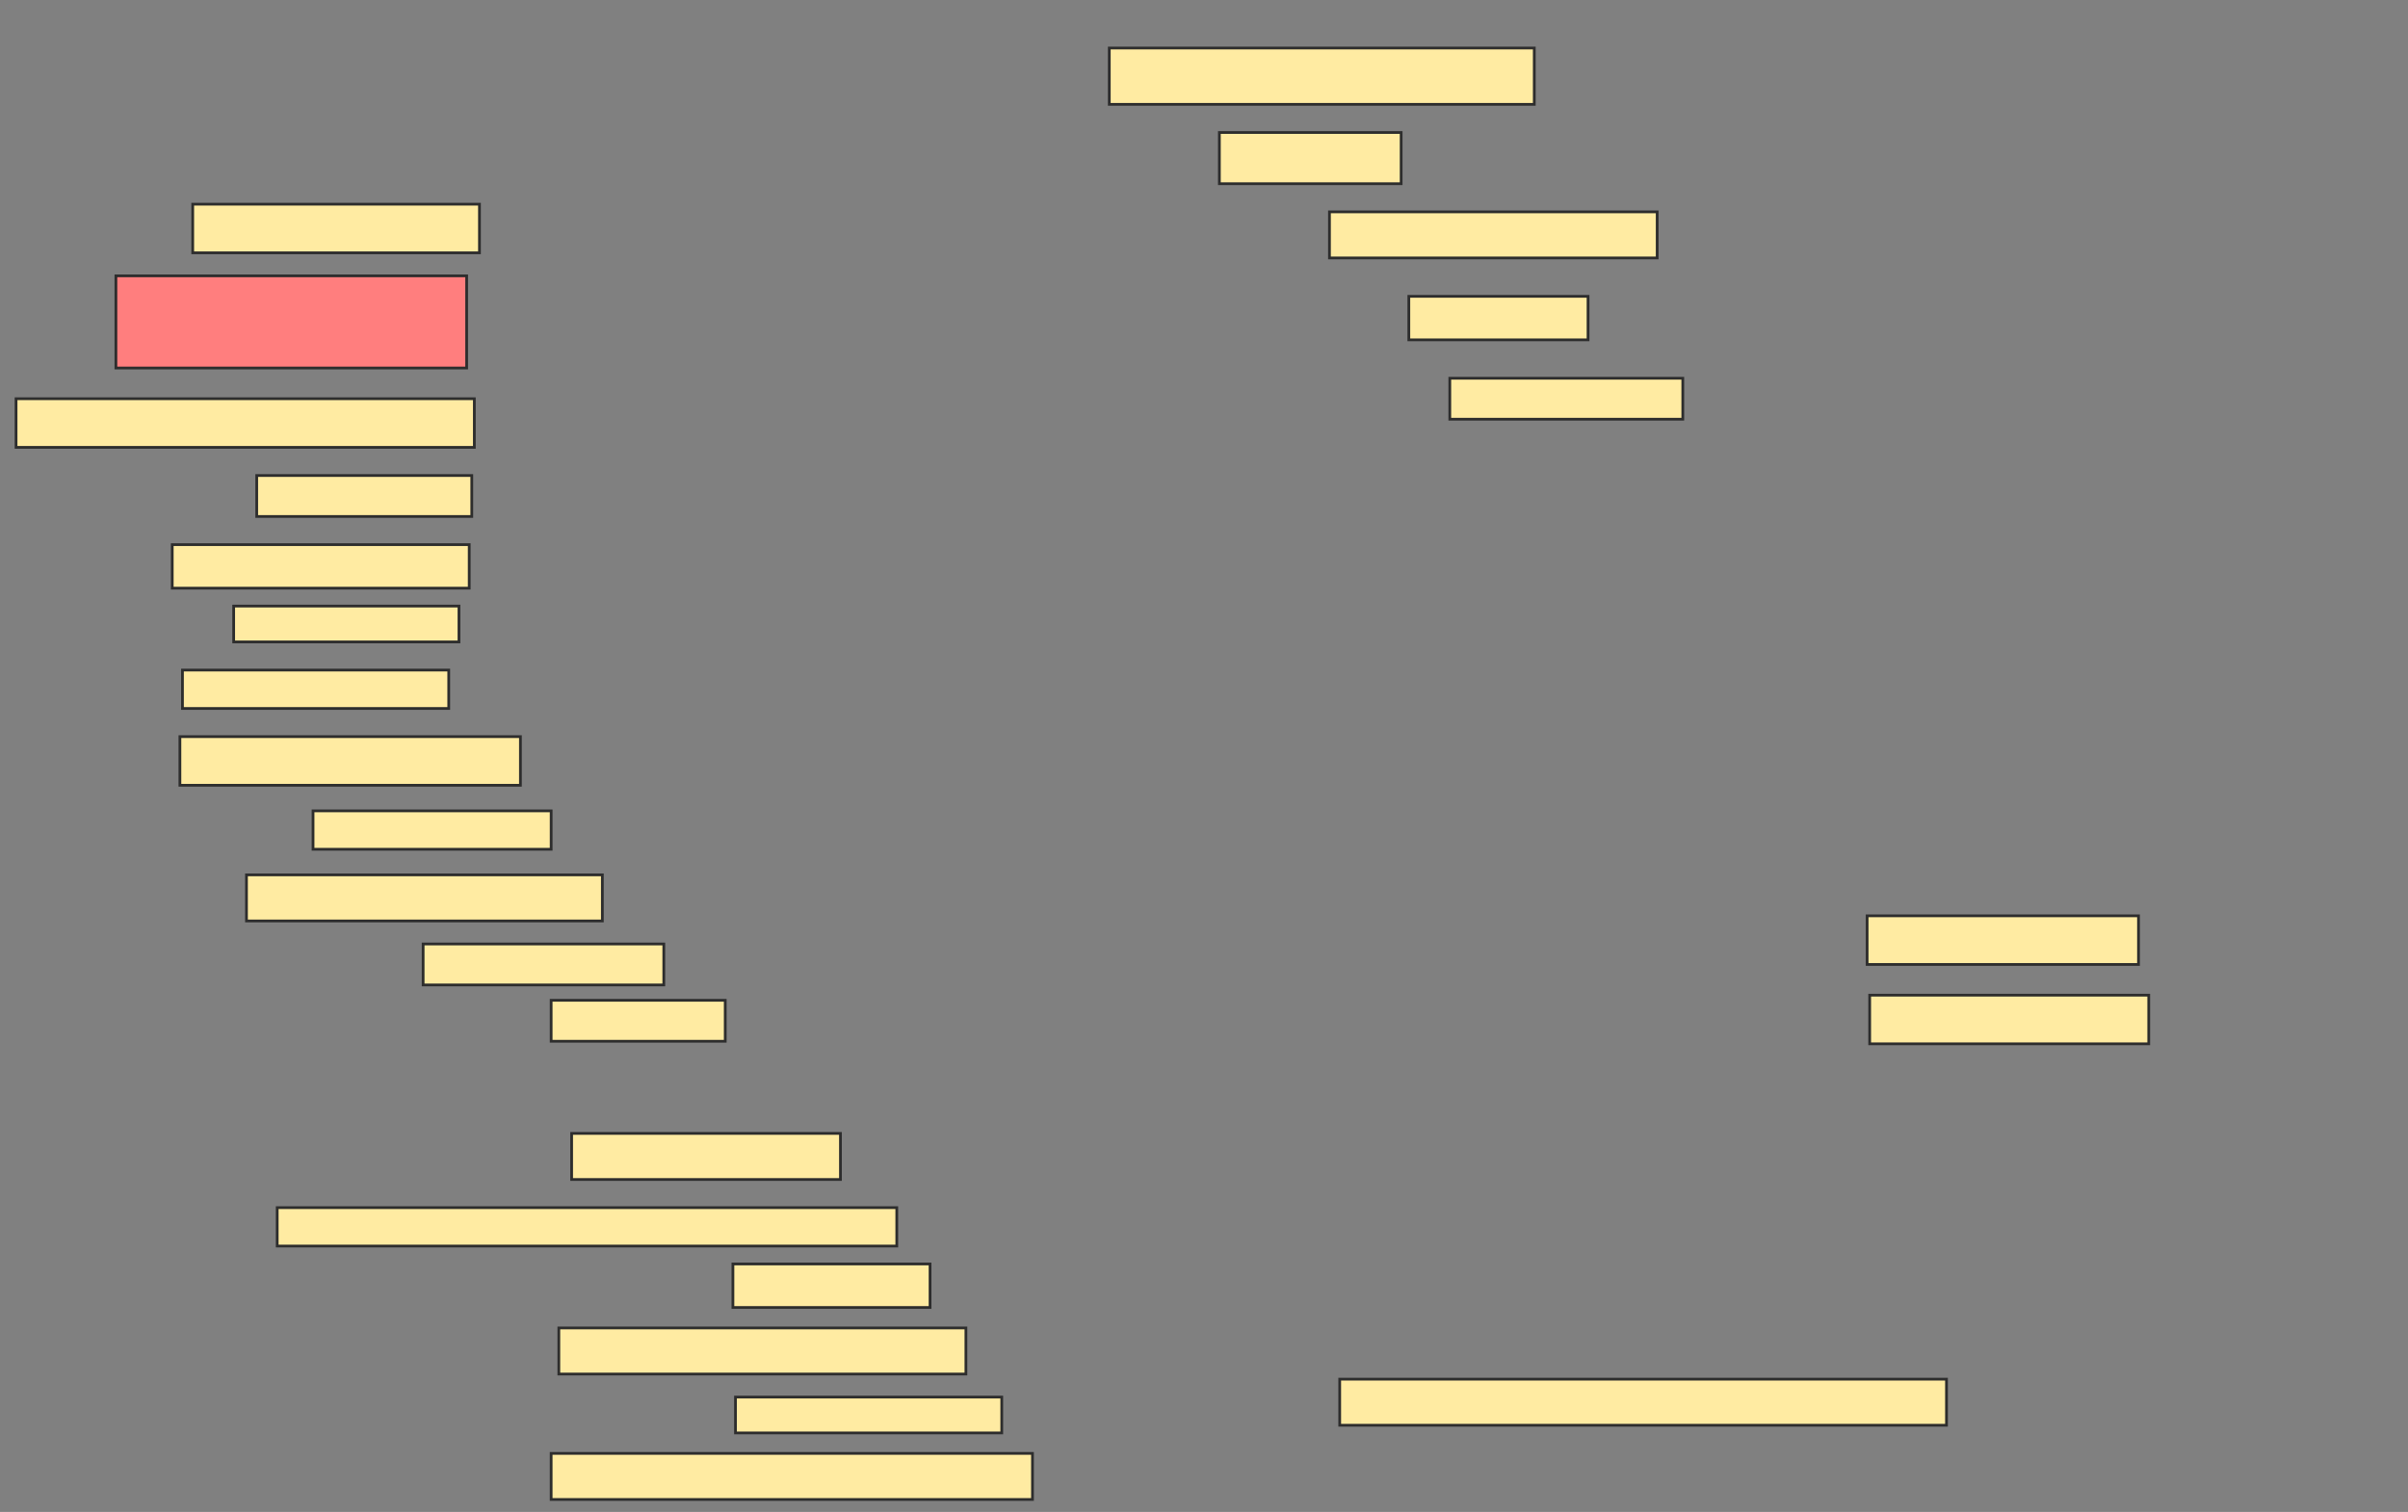 <svg xmlns="http://www.w3.org/2000/svg" width="879" height="552">
 <rect width="100%" height="100%" fill="#808080" stroke="none"/>
 <!-- Created with Image Occlusion Enhanced -->
 <g>
  <title>Labels</title>
 </g>
 <g>
  <title>Masks</title>
  <rect id="26cadcde479f452893a8f06b32e81b94-ao-1" height="20.561" width="155.14" y="17.533" x="404.925" stroke="#2D2D2D" fill="#FFEBA2"/>
  <rect id="26cadcde479f452893a8f06b32e81b94-ao-2" height="18.692" width="66.355" y="48.374" x="445.112" stroke="#2D2D2D" fill="#FFEBA2"/>
  <rect id="26cadcde479f452893a8f06b32e81b94-ao-3" height="16.822" width="119.626" y="77.346" x="485.299" stroke="#2D2D2D" fill="#FFEBA2"/>
  <rect id="26cadcde479f452893a8f06b32e81b94-ao-4" height="15.888" width="65.421" y="108.187" x="514.271" stroke="#2D2D2D" fill="#FFEBA2"/>
  <rect id="26cadcde479f452893a8f06b32e81b94-ao-5" height="14.953" width="85.047" y="138.093" x="529.224" stroke="#2D2D2D" fill="#FFEBA2"/>
  <rect id="26cadcde479f452893a8f06b32e81b94-ao-6" height="17.757" width="104.673" y="74.542" x="70.346" stroke="#2D2D2D" fill="#FFEBA2"/>
  <rect id="26cadcde479f452893a8f06b32e81b94-ao-7" height="33.645" width="128.037" y="100.71" x="42.308" stroke="#2D2D2D" fill="#FF7E7E" class="qshape"/>
  <rect id="26cadcde479f452893a8f06b32e81b94-ao-8" height="17.757" width="167.29" y="145.57" x="5.86" stroke="#2D2D2D" fill="#FFEBA2"/>
  <rect id="26cadcde479f452893a8f06b32e81b94-ao-9" height="14.953" width="78.505" y="173.607" x="93.71" stroke="#2D2D2D" fill="#FFEBA2"/>
  <rect id="26cadcde479f452893a8f06b32e81b94-ao-10" height="15.888" width="108.411" y="198.841" x="62.869" stroke="#2D2D2D" fill="#FFEBA2"/>
  <rect id="26cadcde479f452893a8f06b32e81b94-ao-11" height="13.084" width="82.243" y="221.271" x="85.299" stroke="#2D2D2D" fill="#FFEBA2"/>
  <rect id="26cadcde479f452893a8f06b32e81b94-ao-12" height="14.019" width="97.196" y="244.635" x="66.607" stroke="#2D2D2D" fill="#FFEBA2"/>
  <rect id="26cadcde479f452893a8f06b32e81b94-ao-13" height="17.757" width="124.299" y="268.935" x="65.673" stroke="#2D2D2D" fill="#FFEBA2"/>
  <rect id="26cadcde479f452893a8f06b32e81b94-ao-14" height="14.019" width="86.916" y="296.037" x="114.271" stroke="#2D2D2D" fill="#FFEBA2"/>
  <rect id="26cadcde479f452893a8f06b32e81b94-ao-15" height="16.822" width="129.907" y="319.402" x="89.972" stroke="#2D2D2D" fill="#FFEBA2"/>
  <rect id="26cadcde479f452893a8f06b32e81b94-ao-16" height="14.953" width="87.85" y="344.635" x="154.458" stroke="#2D2D2D" fill="#FFEBA2"/>
  <rect id="26cadcde479f452893a8f06b32e81b94-ao-17" height="14.953" width="63.551" y="365.196" x="201.187" stroke="#2D2D2D" fill="#FFEBA2"/>
  <rect id="26cadcde479f452893a8f06b32e81b94-ao-18" height="16.822" width="98.131" y="413.794" x="208.664" stroke="#2D2D2D" fill="#FFEBA2"/>
  <rect id="26cadcde479f452893a8f06b32e81b94-ao-19" height="14.019" width="226.168" y="440.897" x="101.187" stroke="#2D2D2D" fill="#FFEBA2"/>
  
  <rect id="26cadcde479f452893a8f06b32e81b94-ao-20" height="15.888" width="71.963" y="461.458" x="267.542" stroke="#2D2D2D" fill="#FFEBA2"/>
  <rect id="26cadcde479f452893a8f06b32e81b94-ao-21" height="16.822" width="148.598" y="484.822" x="203.991" stroke="#2D2D2D" fill="#FFEBA2"/>
  <rect id="26cadcde479f452893a8f06b32e81b94-ao-22" height="13.084" width="97.196" y="510.056" x="268.477" stroke="#2D2D2D" fill="#FFEBA2"/>
  <rect id="26cadcde479f452893a8f06b32e81b94-ao-23" height="16.822" width="175.701" y="530.617" x="201.187" stroke="#2D2D2D" fill="#FFEBA2"/>
  <rect id="26cadcde479f452893a8f06b32e81b94-ao-24" height="16.822" width="221.495" y="503.514" x="489.037" stroke="#2D2D2D" fill="#FFEBA2"/>
  <rect id="26cadcde479f452893a8f06b32e81b94-ao-25" height="17.757" width="99.065" y="334.355" x="681.561" stroke="#2D2D2D" fill="#FFEBA2"/>
  <rect id="26cadcde479f452893a8f06b32e81b94-ao-26" height="17.757" width="101.869" y="363.327" x="682.495" stroke="#2D2D2D" fill="#FFEBA2"/>
 </g>
</svg>